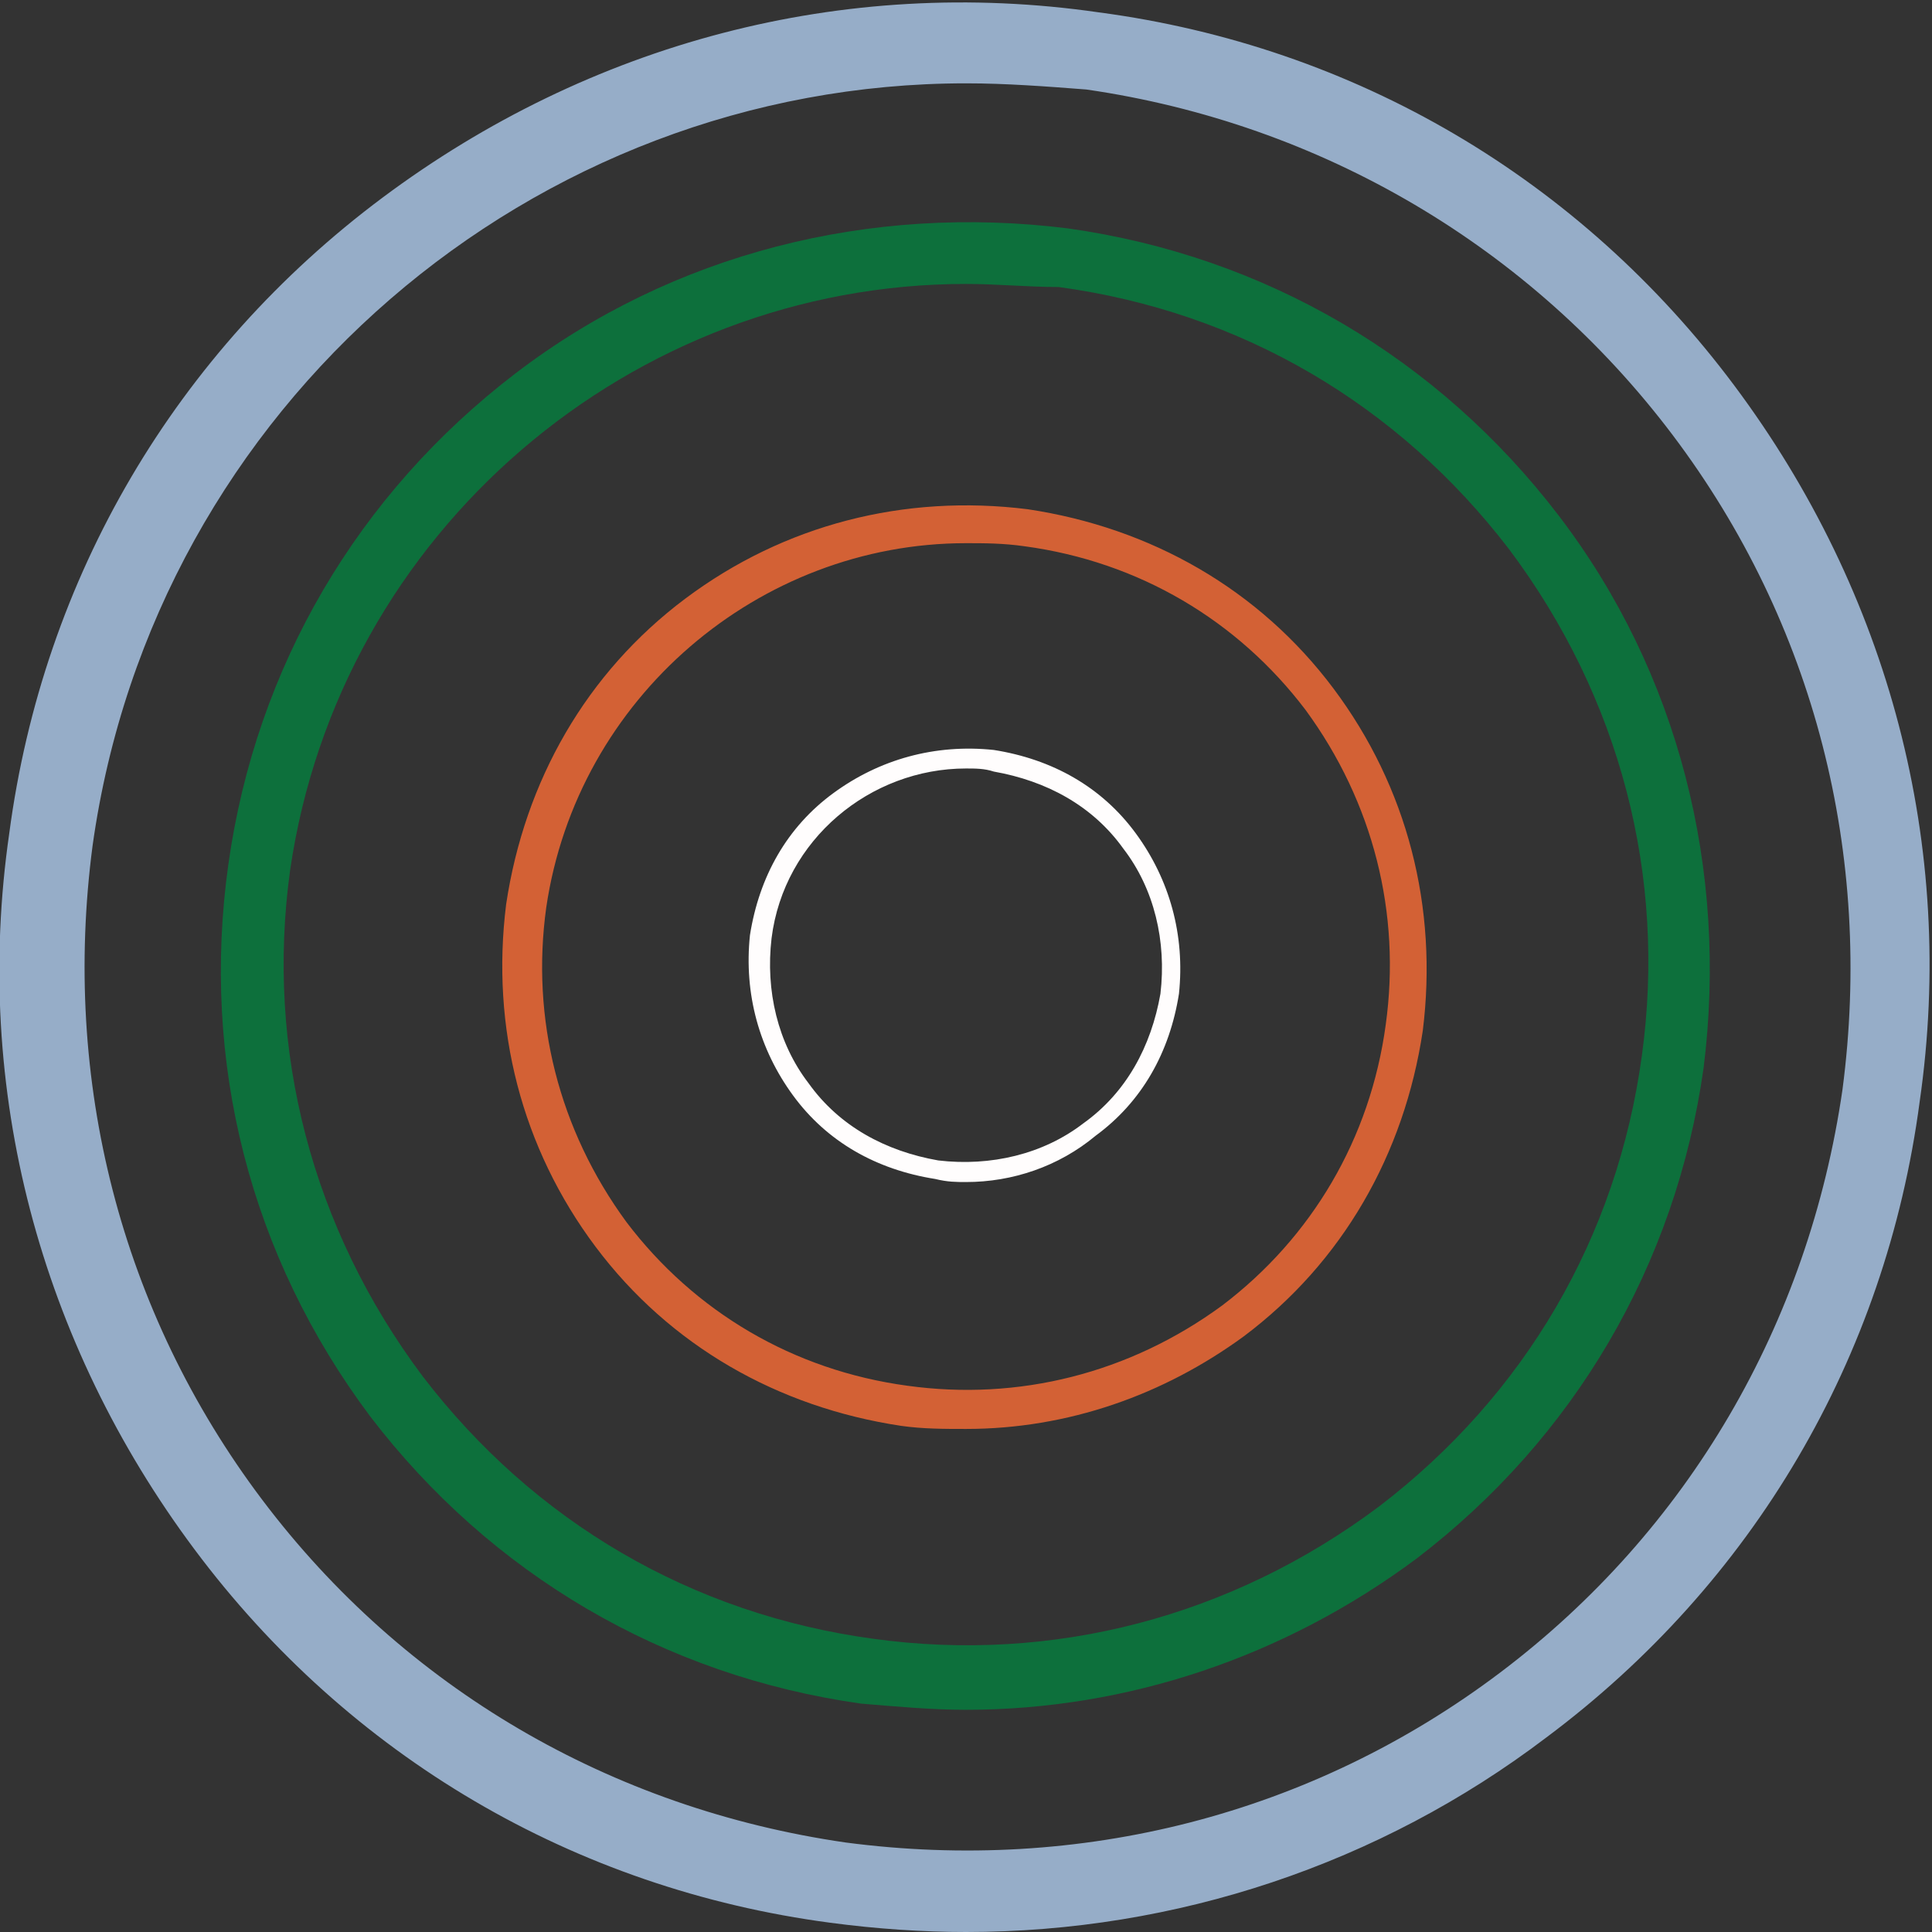 <svg width="141" height="141" viewBox="0 0 141 141" fill="none" xmlns="http://www.w3.org/2000/svg">
<rect x="0" y="0" width="141" height="141" fill="#333333" stroke="none"/>
<g clip-path="url(#clip0_0_650)">
<path d="M70.5 141C67.347 141 63.968 140.775 60.59 140.324C41.895 137.847 25.452 128.161 14.19 113.07C2.928 97.979 -2.027 79.51 0.676 60.815C3.153 42.12 12.839 25.677 27.93 14.415C43.021 3.153 61.49 -1.802 80.185 0.901C98.88 3.379 115.323 13.064 126.585 28.155C137.847 43.246 142.802 61.716 140.099 80.411C137.621 99.106 127.936 115.548 112.845 126.81C100.682 136.045 85.816 141 70.5 141ZM70.5 6.082C38.966 6.082 11.262 29.506 6.757 61.716C4.505 78.834 8.784 95.727 19.145 109.467C29.506 123.206 44.597 131.991 61.716 134.468C78.834 136.721 95.727 132.441 109.466 122.08C123.206 111.719 131.99 96.628 134.468 79.51C136.72 62.392 132.441 45.498 122.08 31.759C111.719 18.019 96.403 9.01 79.284 6.532C76.356 6.307 73.428 6.082 70.5 6.082Z" fill="#96ADC8"/>
<path d="M70.5 124.783C68.022 124.783 65.545 124.558 62.842 124.332C48.426 122.305 35.813 114.872 27.029 103.385C18.244 91.673 14.64 77.483 16.668 63.067C18.695 48.652 26.128 36.038 37.615 27.254C49.102 18.47 63.517 14.866 77.933 16.668C92.348 18.695 104.962 26.128 113.746 37.615C122.53 49.102 126.134 63.518 124.332 77.933C122.305 92.348 114.872 104.962 103.385 113.746C93.7 120.954 82.212 124.783 70.5 124.783ZM70.5 20.722C46.174 20.722 24.776 38.741 21.172 63.518C19.37 76.582 22.749 89.645 30.858 100.457C38.966 111.043 50.454 117.8 63.743 119.602C76.807 121.404 89.871 118.026 100.682 109.917C111.268 101.808 118.025 90.321 119.827 77.032C121.629 63.968 118.251 50.904 110.142 40.093C102.033 29.506 90.546 22.749 77.257 20.947C75.005 20.947 72.752 20.722 70.5 20.722Z" fill="#0D703C"/>
<path d="M70.5 104.286C68.923 104.286 67.347 104.286 65.77 104.061C56.76 102.709 48.877 98.205 43.471 90.997C38.066 83.789 35.813 75.005 36.939 65.995C38.291 56.986 42.796 49.102 50.003 43.697C57.211 38.291 65.995 36.038 75.005 37.165C84.014 38.516 91.898 43.021 97.304 50.229C102.709 57.436 104.962 66.221 103.836 75.23C102.484 84.24 97.979 92.123 90.772 97.529C84.915 101.808 77.933 104.286 70.5 104.286ZM70.5 39.642C55.409 39.642 42.12 50.904 39.867 66.221C38.741 74.329 40.768 82.438 45.724 89.195C50.679 95.727 57.887 100.007 66.221 101.133C74.329 102.259 82.438 100.232 89.195 95.276C95.727 90.321 100.006 83.114 101.133 74.78C102.259 66.671 100.232 58.562 95.276 51.805C90.321 45.273 83.114 40.994 74.78 39.868C73.203 39.642 71.852 39.642 70.5 39.642Z" fill="#D36135"/>
<path d="M70.5 86.267C69.825 86.267 69.149 86.267 68.248 86.042C63.968 85.366 60.364 83.339 57.887 79.96C55.409 76.582 54.283 72.527 54.733 68.248C55.409 63.968 57.436 60.364 60.815 57.887C64.194 55.409 68.248 54.283 72.527 54.733C76.807 55.409 80.411 57.436 82.888 60.815C85.366 64.194 86.492 68.248 86.042 72.527C85.366 76.807 83.339 80.411 79.96 82.888C77.257 85.141 73.879 86.267 70.5 86.267ZM70.5 56.085C63.518 56.085 57.211 61.265 56.31 68.473C55.86 72.302 56.761 76.131 59.013 79.059C61.265 82.213 64.644 84.015 68.473 84.69C72.302 85.141 76.131 84.24 79.059 81.987C82.213 79.735 84.015 76.356 84.69 72.527C85.141 68.698 84.24 64.869 81.987 61.941C79.735 58.788 76.356 56.986 72.527 56.31C71.852 56.085 71.176 56.085 70.5 56.085Z" fill="#FFFDFD"/>
</g>
<defs>
<clipPath id="clip0_0_650">
<rect width="141" height="141" fill="white"/>
</clipPath>
</defs>
</svg>
